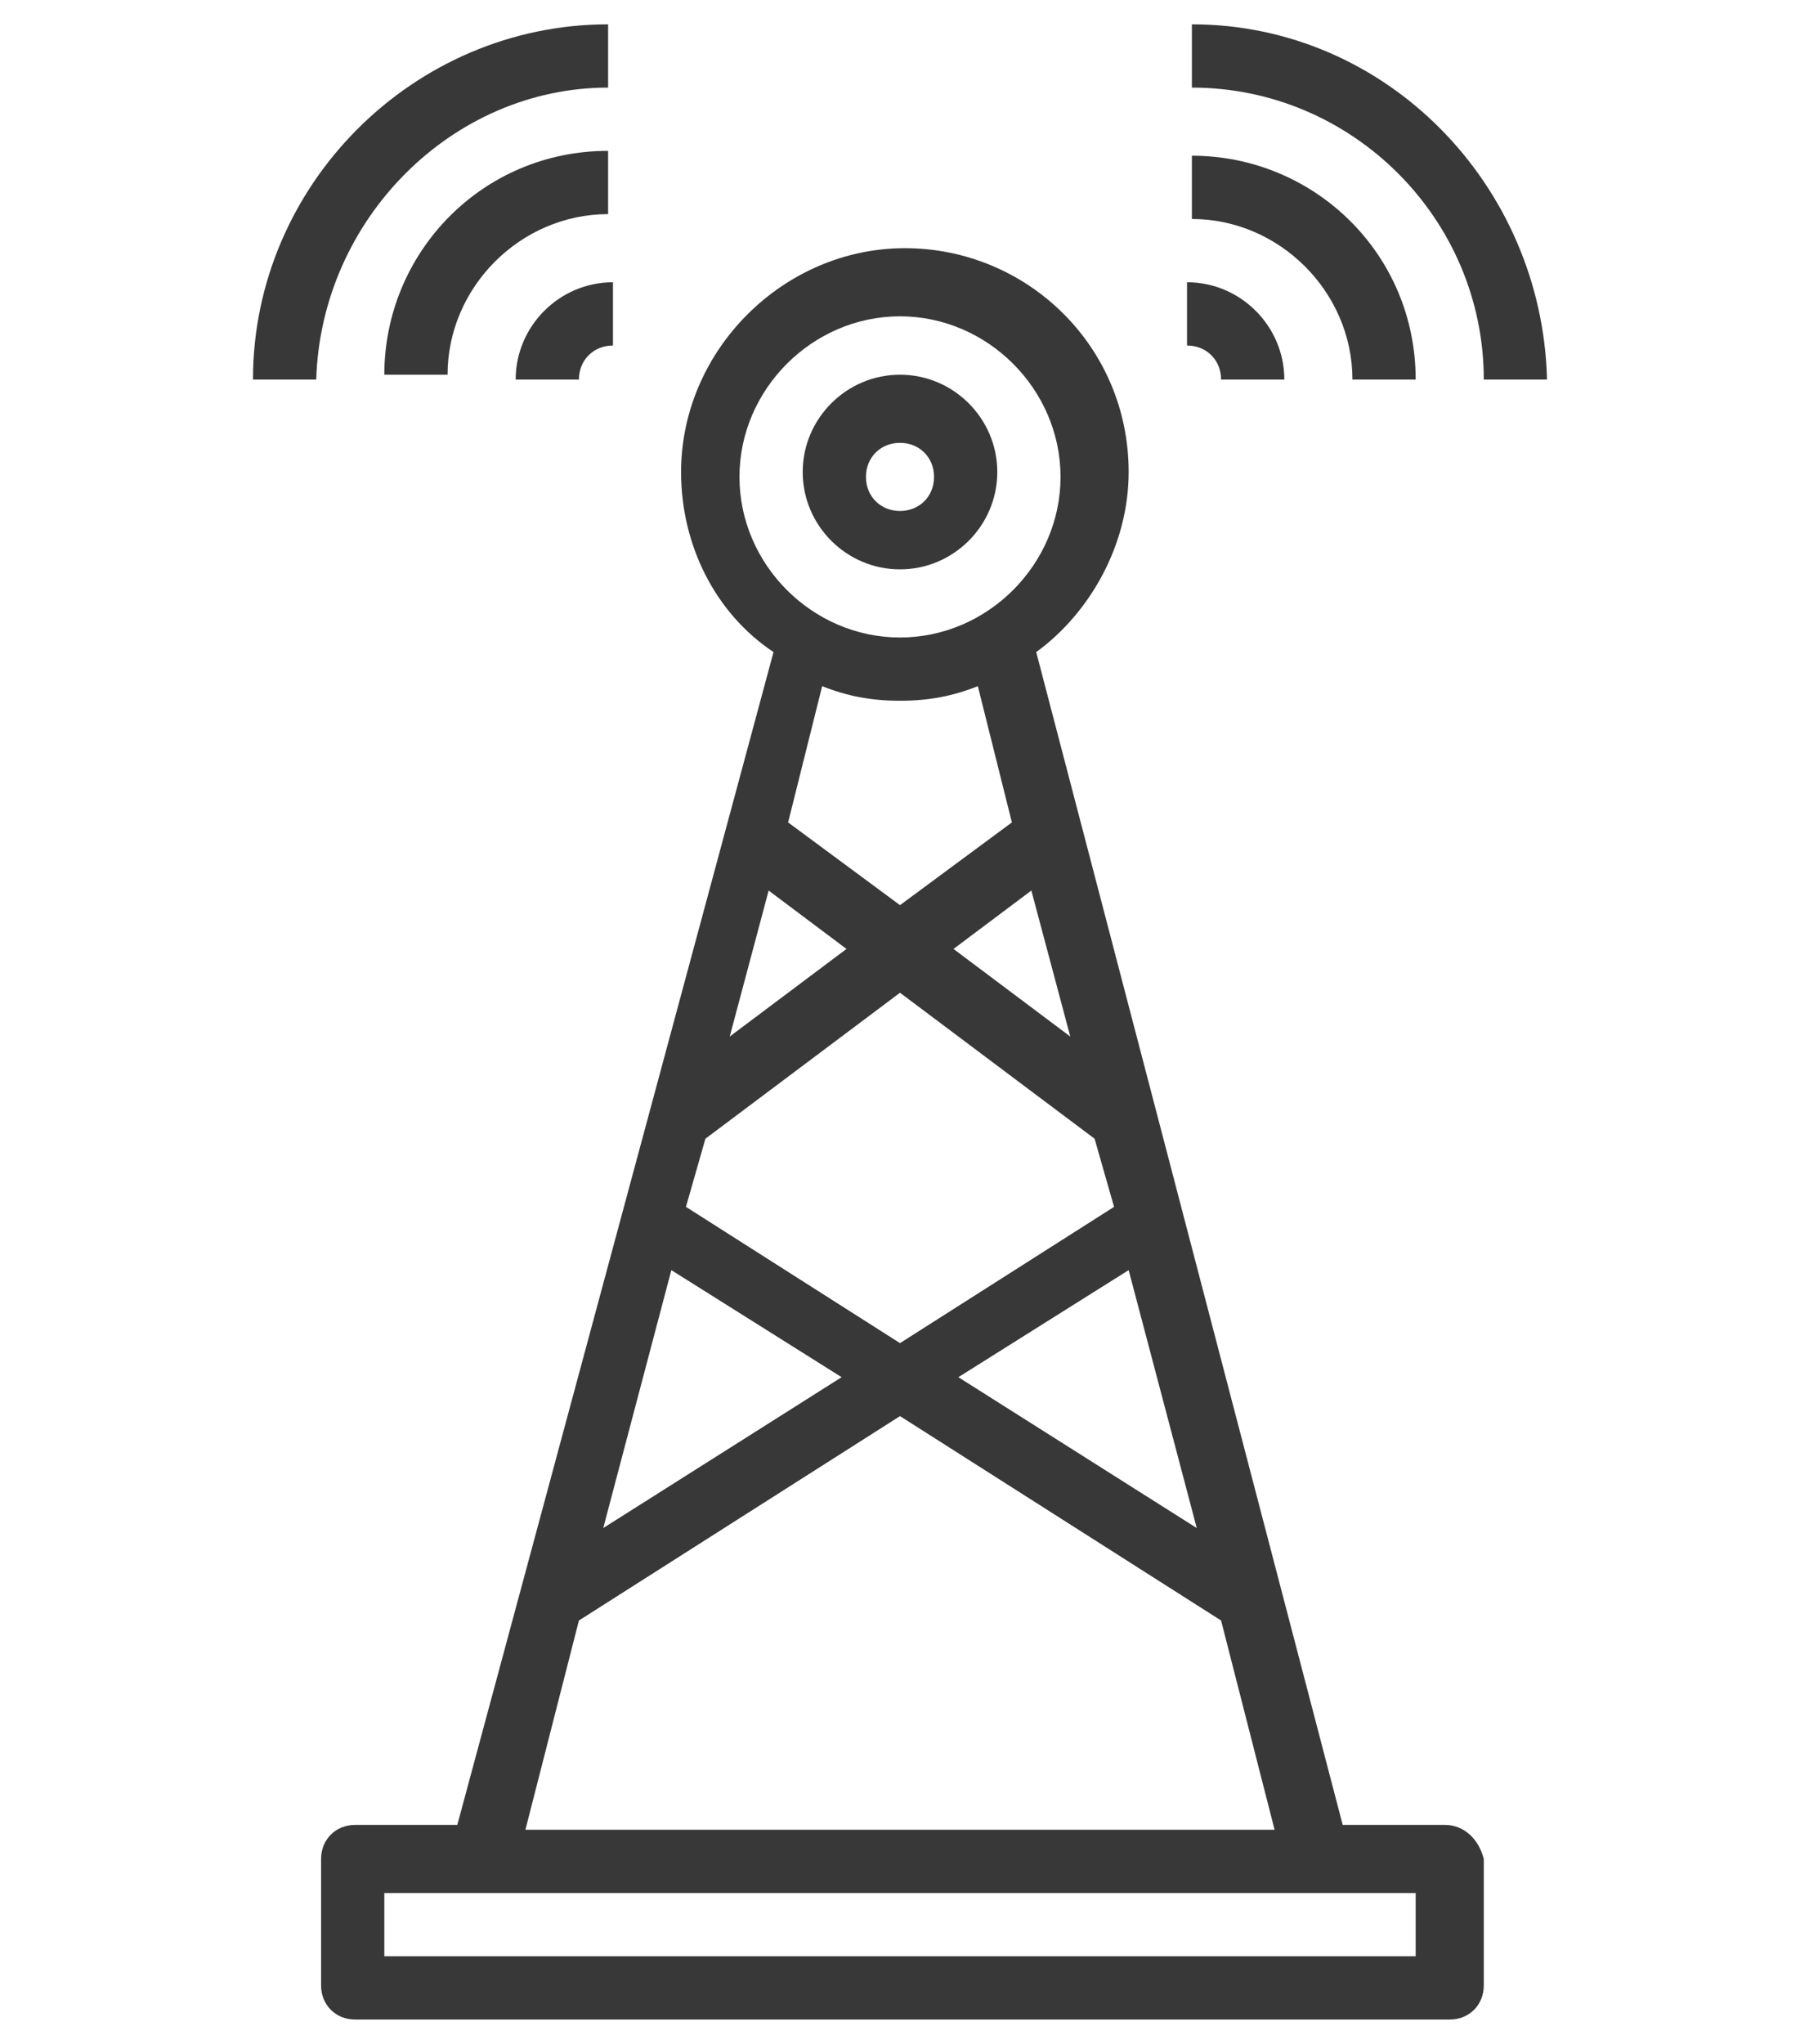 <?xml version="1.0" encoding="utf-8"?>
<!-- Generator: Adobe Illustrator 24.1.1, SVG Export Plug-In . SVG Version: 6.00 Build 0)  -->
<svg version="1.1" id="Layer_1" xmlns="http://www.w3.org/2000/svg" xmlns:xlink="http://www.w3.org/1999/xlink" x="0px" y="0px"
	 viewBox="0 0 37 42" style="enable-background:new 0 0 37 42;" xml:space="preserve">
<style type="text/css">
	.st0{fill:#FC6A55;}
	.st1{fill:#EDEDED;}
	.st2{fill:none;stroke:#FC6A55;stroke-miterlimit:10;}
	.st3{fill:#383838;}
	.st4{stroke:#FFFFFF;stroke-width:0.25;stroke-miterlimit:10;}
	.st5{fill:#656D7A;}
	.st6{fill:#FFFFFF;}
	.st7{filter:url(#Adobe_OpacityMaskFilter);}
	.st8{fill-rule:evenodd;clip-rule:evenodd;fill:#FFFFFF;}
	.st9{mask:url(#mask-2_8_);fill-rule:evenodd;clip-rule:evenodd;}
	.st10{filter:url(#Adobe_OpacityMaskFilter_1_);}
	.st11{mask:url(#mask-2_7_);fill-rule:evenodd;clip-rule:evenodd;}
	.st12{filter:url(#Adobe_OpacityMaskFilter_2_);}
	.st13{mask:url(#mask-2_6_);fill-rule:evenodd;clip-rule:evenodd;}
	.st14{filter:url(#Adobe_OpacityMaskFilter_3_);}
	.st15{mask:url(#mask-2_5_);fill-rule:evenodd;clip-rule:evenodd;}
	.st16{filter:url(#Adobe_OpacityMaskFilter_4_);}
	.st17{mask:url(#mask-2_2_);fill:none;stroke:#000000;stroke-width:2;}
	.st18{fill:#B4A3EE;}
	.st19{fill:#434343;}
	.st20{fill:#434343;stroke:#F9F9F9;stroke-width:0.25;stroke-miterlimit:10;}
	.st21{fill:none;stroke:#FC6A55;stroke-width:0.5;stroke-miterlimit:10;}
	.st22{fill:none;stroke:#FC6A55;stroke-width:0.75;stroke-miterlimit:10;}
	.st23{fill:#FC6A55;stroke:#FC6A55;stroke-width:0.5;stroke-miterlimit:10;}
	.st24{opacity:0.153;fill:url(#Path_36_);enable-background:new    ;}
	.st25{opacity:0.1;fill:#590BB2;enable-background:new    ;}
	.st26{fill:#8E8CA8;}
	.st27{fill:#F5F4F9;}
	.st28{fill:#FFD5B8;}
	.st29{fill:#FC8473;}
	.st30{fill:#1C3475;}
	.st31{fill:#DDD9E4;}
	.st32{fill:#828FB3;}
	.st33{opacity:7.584635e-02;fill:url(#Path_37_);enable-background:new    ;}
	.st34{fill:#FFBE92;}
	.st35{fill:#FB8E7F;}
	.st36{fill:#FDB1A6;}
	.st37{fill:#FC806F;}
	.st38{fill:#FFE783;}
	.st39{fill:#104478;}
	.st40{fill:none;stroke:#FFFFFF;stroke-miterlimit:10;}
	.st41{fill:none;stroke:#000000;stroke-width:0.15;stroke-miterlimit:10;}
	.st42{opacity:0.1;fill:url(#Path_38_);enable-background:new    ;}
	.st43{opacity:0.1;fill:url(#Path_39_);enable-background:new    ;}
	.st44{fill-rule:evenodd;clip-rule:evenodd;fill:#FC6A55;}
	.st45{fill-rule:evenodd;clip-rule:evenodd;}
	.st46{fill:#FF6757;}
	.st47{fill:#666666;}
	.st48{fill:none;stroke:#FFFFFF;stroke-width:0.5;stroke-miterlimit:10;}
	.st49{fill:#F16A56;}
	.st50{fill:#515252;}
	.st51{fill:#F26A56;}
	.st52{fill:none;stroke:#F16A56;stroke-miterlimit:10;}
	.st53{fill:none;stroke:#929292;stroke-miterlimit:10;}
	.st54{fill:#929292;}
	.st55{fill:none;stroke:#000000;stroke-width:0.5;stroke-miterlimit:10;}
	.st56{fill:#A8A7A7;}
	.st57{fill:#F79F91;}
	.st58{fill:#9BDBD5;}
	.st59{fill:#222121;}
</style>
<g>
	<g>
		<path class="st3" d="M29.7,37.5h-2.1l-6.3-24.1c1.1-0.8,1.9-2.2,1.9-3.7c0-2.6-2.1-4.6-4.6-4.6s-4.6,2.1-4.6,4.6
			c0,1.5,0.7,2.9,1.9,3.7L9.4,37.5H7.3c-0.4,0-0.7,0.3-0.7,0.7v2.6c0,0.4,0.3,0.7,0.7,0.7h22.5c0.4,0,0.7-0.3,0.7-0.7v-2.6
			C30.4,37.8,30.1,37.5,29.7,37.5z M14.1,24.8l0.4-1.4l4-3l4,3l0.4,1.4l-4.4,2.8L14.1,24.8z M17.3,28.3l-4.9,3.1l1.4-5.3L17.3,28.3z
			 M15,21.3l0.8-3l1.6,1.2L15,21.3z M19.6,19.5l1.6-1.2l0.8,3L19.6,19.5z M23.2,26.1l1.4,5.3l-4.9-3.1L23.2,26.1z M15.2,9.8
			c0-1.8,1.5-3.3,3.3-3.3s3.3,1.5,3.3,3.3s-1.5,3.3-3.3,3.3S15.2,11.6,15.2,9.8z M18.5,14.4c0.6,0,1.1-0.1,1.6-0.3l0.7,2.8l-2.3,1.7
			l-2.3-1.7l0.7-2.8C17.4,14.3,17.9,14.4,18.5,14.4z M11.9,33.3l6.6-4.2l6.6,4.2l1.1,4.3H10.8L11.9,33.3z M29.1,40.2H7.9v-1.3h21.2
			V40.2z"/>
		<path class="st3" d="M18.5,11.7c1.1,0,2-0.9,2-2s-0.9-2-2-2s-2,0.9-2,2S17.4,11.7,18.5,11.7z M18.5,9.1c0.4,0,0.7,0.3,0.7,0.7
			s-0.3,0.7-0.7,0.7s-0.7-0.3-0.7-0.7S18.1,9.1,18.5,9.1z"/>
		<path class="st3" d="M25.1,7.8h1.3c0-1.1-0.9-2-2-2v1.3C24.8,7.1,25.1,7.4,25.1,7.8z"/>
		<path class="st3" d="M27.8,7.8h1.3c0-2.6-2.1-4.6-4.6-4.6v1.3C26.3,4.5,27.8,6,27.8,7.8z"/>
		<path class="st3" d="M24.5,0.5v1.3c3.3,0,6,2.7,6,6h1.3C31.7,3.8,28.5,0.5,24.5,0.5z"/>
		<path class="st3" d="M11.9,7.8c0-0.4,0.3-0.7,0.7-0.7V5.8c-1.1,0-2,0.9-2,2H11.9z"/>
		<path class="st3" d="M12.5,3.1c-2.6,0-4.6,2.1-4.6,4.6h1.3c0-1.8,1.5-3.3,3.3-3.3V3.1z"/>
		<path class="st3" d="M12.5,1.8V0.5c-4,0-7.3,3.3-7.3,7.3h1.3C6.6,4.5,9.3,1.8,12.5,1.8z"/>
	</g>
</g>
</svg>
